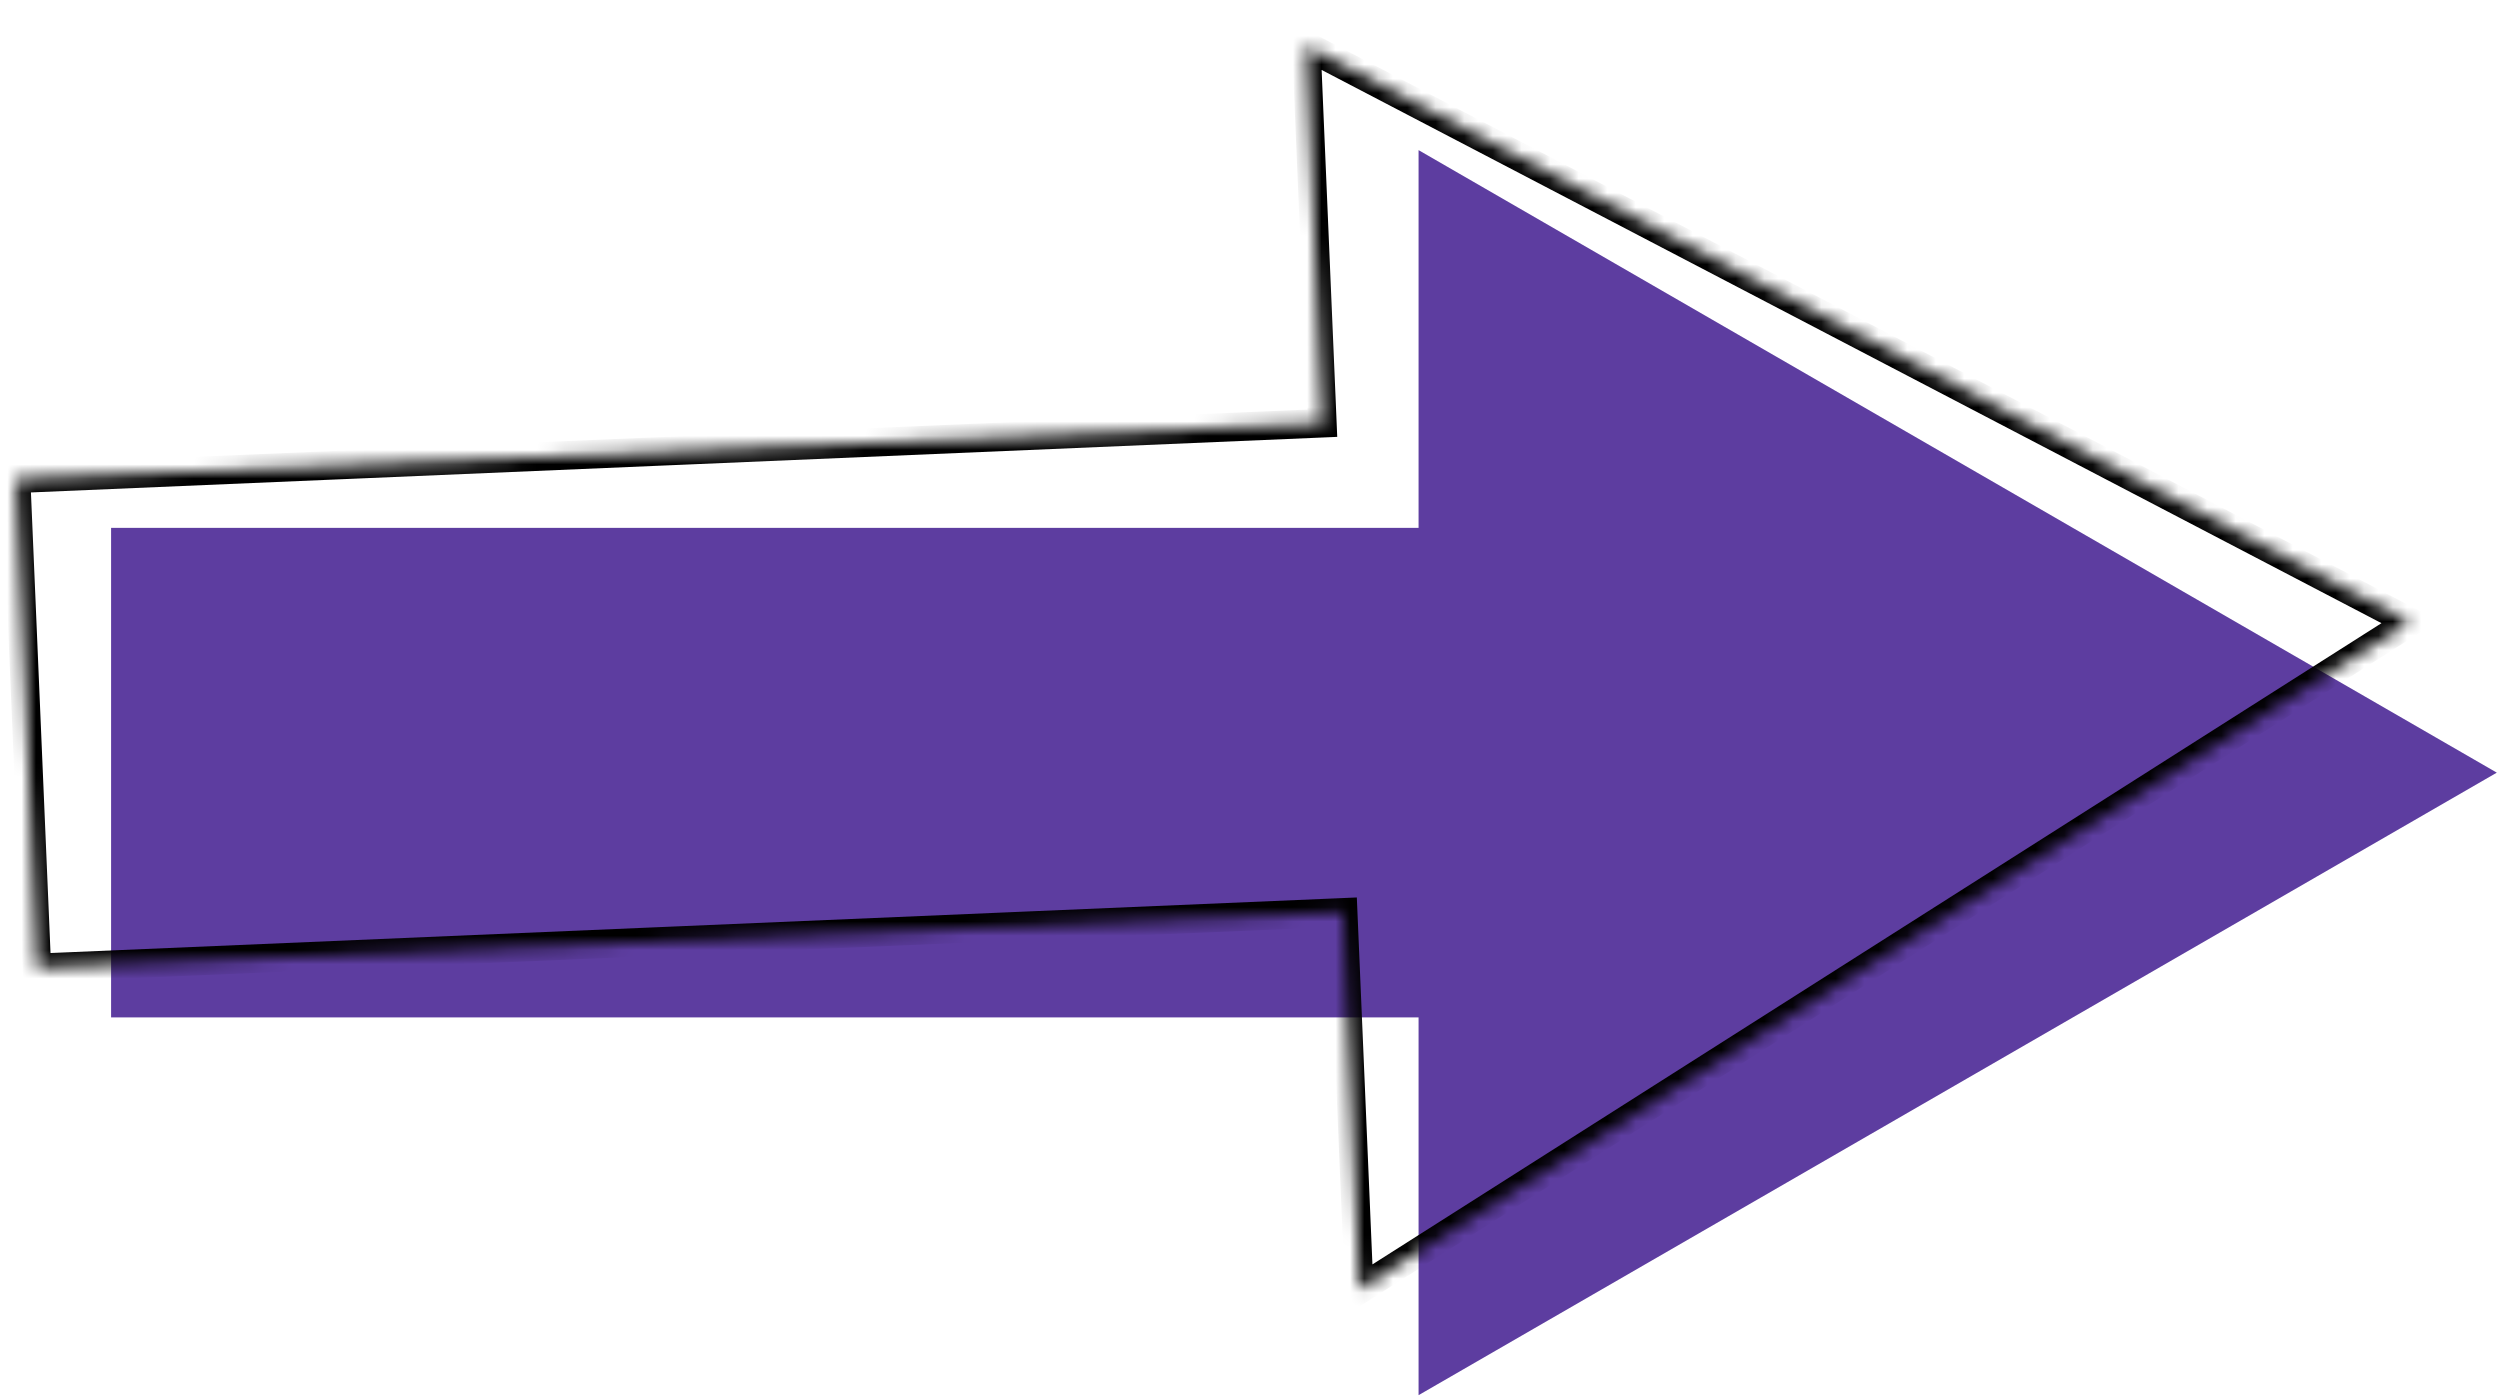 <svg width="175" height="98" viewBox="0 0 175 98" fill="none" xmlns="http://www.w3.org/2000/svg">
<path fill-rule="evenodd" clip-rule="evenodd" d="M99.3 97.662L174.776 54.085L99.3 10.509L99.3 36.95L7.776 36.95L7.776 71.22L99.3 71.22L99.3 97.662Z" fill="#5D3DA0"/>
<mask id="path-2-inside-1_4_157" fill="white">
<path fill-rule="evenodd" clip-rule="evenodd" d="M95.144 90.281L168.701 43.537L91.441 3.207L92.564 29.625L1.124 33.514L2.58 67.753L94.021 63.864L95.144 90.281Z"/>
</mask>
<path d="M168.701 43.537L169.237 44.381L170.699 43.452L169.164 42.651L168.701 43.537ZM95.144 90.281L94.145 90.324L94.219 92.054L95.681 91.125L95.144 90.281ZM91.441 3.207L91.904 2.321L90.368 1.519L90.442 3.25L91.441 3.207ZM92.564 29.625L92.607 30.624L93.606 30.581L93.564 29.582L92.564 29.625ZM1.124 33.514L1.081 32.515L0.082 32.557L0.125 33.556L1.124 33.514ZM2.58 67.753L1.581 67.796L1.623 68.795L2.622 68.752L2.58 67.753ZM94.021 63.864L95.02 63.822L94.978 62.822L93.978 62.865L94.021 63.864ZM168.165 42.693L94.608 89.437L95.681 91.125L169.237 44.381L168.165 42.693ZM90.978 4.094L168.238 44.423L169.164 42.651L91.904 2.321L90.978 4.094ZM93.564 29.582L92.44 3.165L90.442 3.25L91.565 29.667L93.564 29.582ZM1.166 34.513L92.607 30.624L92.522 28.625L1.081 32.515L1.166 34.513ZM3.579 67.711L2.123 33.471L0.125 33.556L1.581 67.796L3.579 67.711ZM93.978 62.865L2.537 66.754L2.622 68.752L94.063 64.863L93.978 62.865ZM96.144 90.239L95.02 63.822L93.022 63.907L94.145 90.324L96.144 90.239Z" fill="black" mask="url(#path-2-inside-1_4_157)"/>
</svg>
